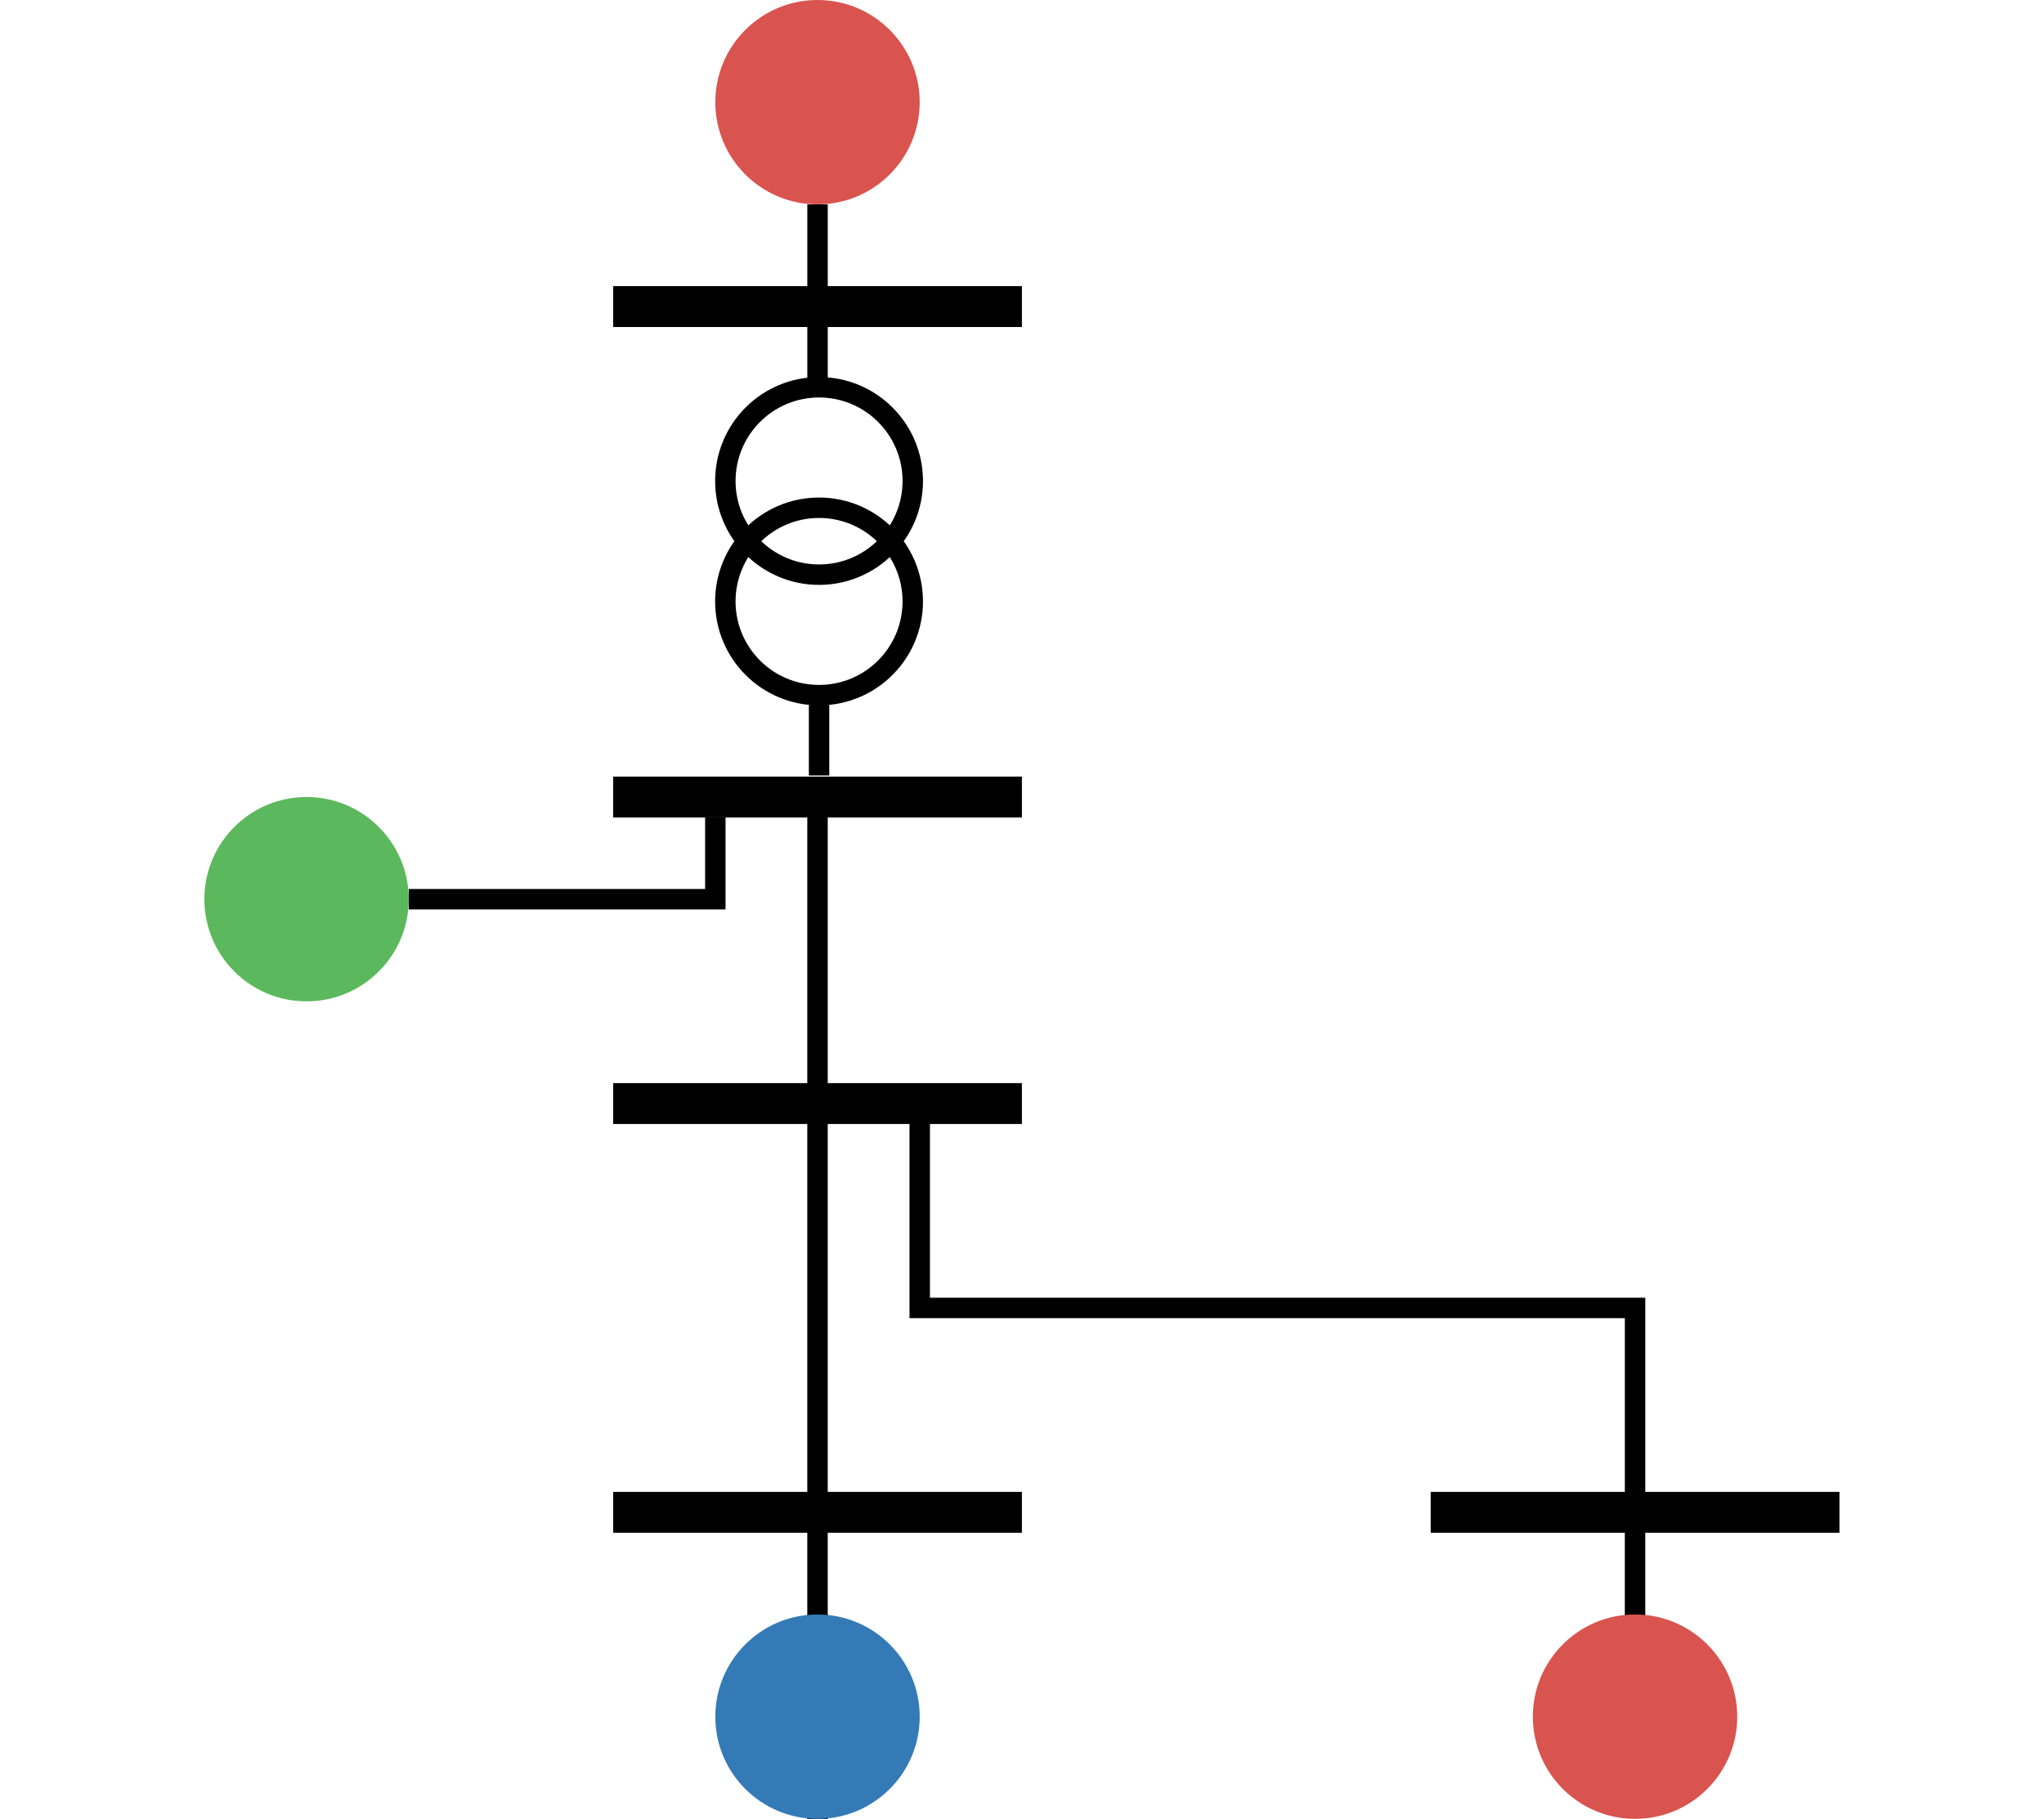 <?xml version="1.0" encoding="UTF-8" standalone="no"?>
<!-- Created with Inkscape (http://www.inkscape.org/) -->

<svg
   xmlns:dc="http://purl.org/dc/elements/1.1/"
   xmlns:cc="http://creativecommons.org/ns#"
   xmlns:rdf="http://www.w3.org/1999/02/22-rdf-syntax-ns#"
   xmlns:svg="http://www.w3.org/2000/svg"
   xmlns="http://www.w3.org/2000/svg"
   xmlns:sodipodi="http://sodipodi.sourceforge.net/DTD/sodipodi-0.dtd"
   xmlns:inkscape="http://www.inkscape.org/namespaces/inkscape"
   width="100.008"
   height="89.013"
   id="svg15106"
   version="1.1"
   inkscape:version="0.48.5 r10040"
   sodipodi:docname="logo.svg"
   inkscape:export-filename="/home/jmmauricio/Documents/public/workspace/pydgrid/docs/source/png/logo.png"
   inkscape:export-xdpi="300"
   inkscape:export-ydpi="300">
  <rect width="100%" height="100%" fill="#333333" stroke="none"/>
  <defs
     id="defs15108">
    <marker
       style="overflow:visible"
       id="marker7868"
       refX="0"
       refY="0"
       orient="auto"
       inkscape:stockid="Arrow2Mend">
      <path
         transform="scale(-0.6,-0.6)"
         d="M 8.719,4.034 -2.207,0.016 8.719,-4.002 c -1.745,2.372 -1.735,5.617 -6e-7,8.035 z"
         style="font-size:12px;fill-rule:evenodd;stroke-width:0.625;stroke-linejoin:round"
         id="path7870"
         inkscape:connector-curvature="0" />
    </marker>
    <marker
       style="overflow:visible"
       id="marker7868-6"
       refX="0"
       refY="0"
       orient="auto"
       inkscape:stockid="Arrow2Mend">
      <path
         transform="scale(-0.6,-0.6)"
         d="M 8.719,4.034 -2.207,0.016 8.719,-4.002 c -1.745,2.372 -1.735,5.617 -6e-7,8.035 z"
         style="font-size:12px;fill-rule:evenodd;stroke-width:0.625;stroke-linejoin:round"
         id="path7870-7"
         inkscape:connector-curvature="0" />
    </marker>
    <marker
       style="overflow:visible"
       id="marker7868-5"
       refX="0"
       refY="0"
       orient="auto"
       inkscape:stockid="Arrow2Mend">
      <path
         transform="scale(-0.6,-0.6)"
         d="M 8.719,4.034 -2.207,0.016 8.719,-4.002 c -1.745,2.372 -1.735,5.617 -6e-7,8.035 z"
         style="font-size:12px;fill-rule:evenodd;stroke-width:0.625;stroke-linejoin:round"
         id="path7870-6"
         inkscape:connector-curvature="0" />
    </marker>
    <marker
       style="overflow:visible"
       id="marker7868-2"
       refX="0"
       refY="0"
       orient="auto"
       inkscape:stockid="Arrow2Mend">
      <path
         transform="scale(-0.6,-0.6)"
         d="M 8.719,4.034 -2.207,0.016 8.719,-4.002 c -1.745,2.372 -1.735,5.617 -6e-7,8.035 z"
         style="font-size:12px;fill-rule:evenodd;stroke-width:0.625;stroke-linejoin:round"
         id="path7870-70"
         inkscape:connector-curvature="0" />
    </marker>
    <marker
       style="overflow:visible"
       id="marker7868-62"
       refX="0"
       refY="0"
       orient="auto"
       inkscape:stockid="Arrow2Mend">
      <path
         transform="scale(-0.6,-0.6)"
         d="M 8.719,4.034 -2.207,0.016 8.719,-4.002 c -1.745,2.372 -1.735,5.617 -6e-7,8.035 z"
         style="font-size:12px;fill-rule:evenodd;stroke-width:0.625;stroke-linejoin:round"
         id="path7870-61"
         inkscape:connector-curvature="0" />
    </marker>
  </defs>
  <sodipodi:namedview
     id="base"
     pagecolor="#ffffff"
     bordercolor="#666666"
     borderopacity="1.0"
     inkscape:pageopacity="0.0"
     inkscape:pageshadow="2"
     inkscape:zoom="3.959798"
     inkscape:cx="41.765934"
     inkscape:cy="22.688715"
     inkscape:document-units="px"
     inkscape:current-layer="layer1"
     showgrid="true"
     fit-margin-top="0"
     fit-margin-left="10"
     fit-margin-right="10"
     fit-margin-bottom="0"
     inkscape:window-width="1920"
     inkscape:window-height="1027"
     inkscape:window-x="0"
     inkscape:window-y="0"
     inkscape:window-maximized="1">
    <inkscape:grid
       type="xygrid"
       id="grid15157"
       empspacing="5"
       visible="true"
       enabled="true"
       snapvisiblegridlinesonly="true"
       originx="-1e-05px"
       originy="30.013px" />
  </sodipodi:namedview>
  <g
     inkscape:label="Layer 1"
     inkscape:groupmode="layer"
     id="layer1"
     transform="translate(-219.599,-392.924)">
    <rect
       style="color:#000000;fill:#ffffff;fill-opacity:1;fill-rule:nonzero;stroke:#ffffff;stroke-width:1;stroke-linecap:butt;stroke-linejoin:miter;stroke-miterlimit:4;stroke-opacity:1;stroke-dasharray:none;stroke-dashoffset:0;marker:none;visibility:visible;display:inline;overflow:visible;enable-background:accumulate"
       id="rect95475"
       width="105"
       height="95"
       x="-9.9999997e-06"
       y="-1"
       transform="translate(219.599,392.924)"
       inkscape:export-filename="/home/jmmauricio/Documents/public/workspace/pydgrid/docs/source/png/logo.png"
       inkscape:export-xdpi="300"
       inkscape:export-ydpi="300" />
    <path
       style="fill:none;stroke:#000000;stroke-width:1px;stroke-linecap:butt;stroke-linejoin:miter;stroke-opacity:1"
       d="m 239.598,436.924 15,0 0,-4"
       id="path15365"
       inkscape:connector-curvature="0"
       inkscape:export-filename="/home/jmmauricio/Documents/public/workspace/pydgrid/docs/source/png/logo.png"
       inkscape:export-xdpi="300"
       inkscape:export-ydpi="300" />
    <g
       id="g4601"
       transform="matrix(0,1,-1,0,426.96,367.924)"
       style="fill:#d9534f"
       inkscape:export-filename="/home/jmmauricio/Documents/public/workspace/pydgrid/docs/source/png/logo.png"
       inkscape:export-xdpi="300"
       inkscape:export-ydpi="300">
      <g
         id="g16145-1-5"
         transform="matrix(0,1,-1,0,422.362,122.362)"
         style="fill:#d9534f">
        <g
           id="g15315-0-9"
           transform="translate(-35,2.6171874e-6)"
           style="fill:#d9534f">
          <path
             d="m 75,392.361 c 0,2.76 2.239,5.001 5,5.001 2.761,0 5,-2.241 5,-5.001 0,-2.76 -2.239,-4.999 -5,-4.999 -2.761,0 -5,2.239 -5,4.999"
             style="fill:#d9534f;display:inline"
             id="path70904-5-5"
             inkscape:connector-curvature="0" />
          <g
             id="g70398-5-5"
             transform="matrix(1.152,0,0,1.25,67.784,75.272)"
             style="fill:#d9534f" />
        </g>
      </g>
    </g>
    <g
       id="g40949"
       transform="matrix(0,1,-1,0,426.961,342.924)"
       inkscape:export-filename="/home/jmmauricio/Documents/public/workspace/pydgrid/docs/source/png/logo.png"
       inkscape:export-xdpi="300"
       inkscape:export-ydpi="300">
      <path
         style="fill:none;stroke:#000000;stroke-width:1px;stroke-linecap:butt;stroke-linejoin:miter;stroke-opacity:1"
         d="m 60,167.362 9,0"
         id="path4610"
         inkscape:connector-curvature="0" />
      <path
         style="fill:none;stroke:#000000;stroke-width:2;stroke-linecap:butt;stroke-linejoin:miter;stroke-opacity:1"
         d="m 65,157.362 0,20"
         id="path4612"
         inkscape:connector-curvature="0" />
    </g>
    <g
       id="g15159"
       transform="matrix(0,0.655,-0.655,0,544.87,221.196)"
       inkscape:export-filename="/home/jmmauricio/Documents/public/workspace/pydgrid/docs/source/png/logo.png"
       inkscape:export-xdpi="300"
       inkscape:export-ydpi="300">
      <path
         inkscape:connector-curvature="0"
         id="path70904-5-5-8"
         style="fill:none;stroke:#000000;stroke-width:1.526;stroke-linecap:round;stroke-linejoin:miter;stroke-miterlimit:6;stroke-opacity:1;stroke-dasharray:none;display:inline"
         d="m 298.113,428.414 c -3.864,0 -7.002,3.134 -7.002,7 0,3.866 3.137,7 7.002,7 3.864,0 6.998,-3.135 6.998,-7 0,-3.866 -3.134,-7 -6.998,-7" />
      <path
         inkscape:connector-curvature="0"
         id="path70904-5-5-8-6"
         style="fill:none;stroke:#000000;stroke-width:1.526;stroke-linecap:round;stroke-linejoin:miter;stroke-miterlimit:6;stroke-opacity:1;stroke-dasharray:none;display:inline"
         d="m 307.113,428.415 c -3.864,0 -7.002,3.134 -7.002,7 0,3.866 3.137,7 7.002,7 3.864,0 6.998,-3.135 6.998,-7 0,-3.866 -3.134,-7 -6.998,-7" />
      <path
         style="fill:none;stroke:#000000;stroke-width:1.526px;stroke-linecap:butt;stroke-linejoin:miter;stroke-opacity:1"
         d="m 314.111,435.414 6,0"
         id="path4610-8-4"
         inkscape:connector-curvature="0" />
    </g>
    <path
       style="fill:none;stroke:#000000;stroke-width:2;stroke-linecap:butt;stroke-linejoin:miter;stroke-opacity:1"
       d="m 269.598,431.924 -20,0"
       id="path4612-3"
       inkscape:connector-curvature="0"
       inkscape:export-filename="/home/jmmauricio/Documents/public/workspace/pydgrid/docs/source/png/logo.png"
       inkscape:export-xdpi="300"
       inkscape:export-ydpi="300" />
    <g
       id="g15210"
       transform="matrix(0,1,-1,0,730.013,201.813)"
       inkscape:export-filename="/home/jmmauricio/Documents/public/workspace/pydgrid/docs/source/png/logo.png"
       inkscape:export-xdpi="300"
       inkscape:export-ydpi="300">
      <path
         style="fill:none;stroke:#000000;stroke-width:2;stroke-linecap:butt;stroke-linejoin:miter;stroke-opacity:1"
         d="m 265.111,460.414 0,20"
         id="path4612-2-5"
         inkscape:connector-curvature="0" />
    </g>
    <path
       style="fill:none;stroke:#000000;stroke-width:1px;stroke-linecap:butt;stroke-linejoin:miter;stroke-opacity:1"
       d="m 259.598,431.924 0,50"
       id="path15214"
       inkscape:connector-curvature="0"
       inkscape:export-filename="/home/jmmauricio/Documents/public/workspace/pydgrid/docs/source/png/logo.png"
       inkscape:export-xdpi="300"
       inkscape:export-ydpi="300" />
    <g
       id="g15210-2"
       transform="matrix(0,1,-1,0,730.013,181.813)"
       inkscape:export-filename="/home/jmmauricio/Documents/public/workspace/pydgrid/docs/source/png/logo.png"
       inkscape:export-xdpi="300"
       inkscape:export-ydpi="300">
      <path
         style="fill:none;stroke:#000000;stroke-width:2;stroke-linecap:butt;stroke-linejoin:miter;stroke-opacity:1"
         d="m 265.111,460.414 0,20"
         id="path4612-2-5-9"
         inkscape:connector-curvature="0" />
    </g>
    <path
       style="fill:none;stroke:#000000;stroke-width:1px;stroke-linecap:butt;stroke-linejoin:miter;stroke-opacity:1"
       d="m 264.599,446.924 0,10 35,0 0,10"
       id="path15246"
       inkscape:connector-curvature="0"
       inkscape:export-filename="/home/jmmauricio/Documents/public/workspace/pydgrid/docs/source/png/logo.png"
       inkscape:export-xdpi="300"
       inkscape:export-ydpi="300" />
    <g
       id="g15210-9"
       transform="matrix(0,1,-1,0,770.013,201.813)"
       inkscape:export-filename="/home/jmmauricio/Documents/public/workspace/pydgrid/docs/source/png/logo.png"
       inkscape:export-xdpi="300"
       inkscape:export-ydpi="300">
      <path
         style="fill:none;stroke:#000000;stroke-width:2;stroke-linecap:butt;stroke-linejoin:miter;stroke-opacity:1"
         d="m 265.111,460.414 0,20"
         id="path4612-2-5-3"
         inkscape:connector-curvature="0" />
    </g>
    <path
       d="m 239.598,436.924 c 0,-2.76 -2.239,-5.001 -5,-5.001 -2.761,0 -5,2.241 -5,5.001 0,2.76 2.239,4.999 5,4.999 2.761,0 5,-2.239 5,-4.999"
       style="fill:#5cb85c;display:inline"
       id="path70904-5-5-23"
       inkscape:connector-curvature="0"
       inkscape:export-filename="/home/jmmauricio/Documents/public/workspace/pydgrid/docs/source/png/logo.png"
       inkscape:export-xdpi="300"
       inkscape:export-ydpi="300" />
    <path
       style="fill:none;stroke:#000000;stroke-width:1px;stroke-linecap:butt;stroke-linejoin:miter;stroke-opacity:1"
       d="m 259.598,481.924 0,-10"
       id="path15367"
       inkscape:connector-curvature="0"
       inkscape:export-filename="/home/jmmauricio/Documents/public/workspace/pydgrid/docs/source/png/logo.png"
       inkscape:export-xdpi="300"
       inkscape:export-ydpi="300" />
    <path
       style="fill:none;stroke:#000000;stroke-width:1px;stroke-linecap:butt;stroke-linejoin:miter;stroke-opacity:1"
       d="m 299.598,466.924 0,10"
       id="path15369"
       inkscape:connector-curvature="0"
       inkscape:export-filename="/home/jmmauricio/Documents/public/workspace/pydgrid/docs/source/png/logo.png"
       inkscape:export-xdpi="300"
       inkscape:export-ydpi="300" />
    <path
       d="m 304.598,476.924 c 0,-2.76 -2.239,-5.001 -5,-5.001 -2.761,0 -5,2.241 -5,5.001 0,2.76 2.239,4.999 5,4.999 2.761,0 5,-2.239 5,-4.999"
       style="fill:#d9534f;display:inline"
       id="path70904-5-5-2"
       inkscape:connector-curvature="0"
       inkscape:export-filename="/home/jmmauricio/Documents/public/workspace/pydgrid/docs/source/png/logo.png"
       inkscape:export-xdpi="300"
       inkscape:export-ydpi="300" />
    <path
       d="m 264.598,476.925 c 0,-2.76 -2.239,-5.001 -5,-5.001 -2.761,0 -5,2.241 -5,5.001 0,2.76 2.239,4.999 5,4.999 2.761,0 5,-2.239 5,-4.999"
       style="fill:#337ab7;display:inline"
       id="path70904-5-5-7"
       inkscape:connector-curvature="0"
       inkscape:export-filename="/home/jmmauricio/Documents/public/workspace/pydgrid/docs/source/png/logo.png"
       inkscape:export-xdpi="300"
       inkscape:export-ydpi="300" />
  </g>
</svg>
